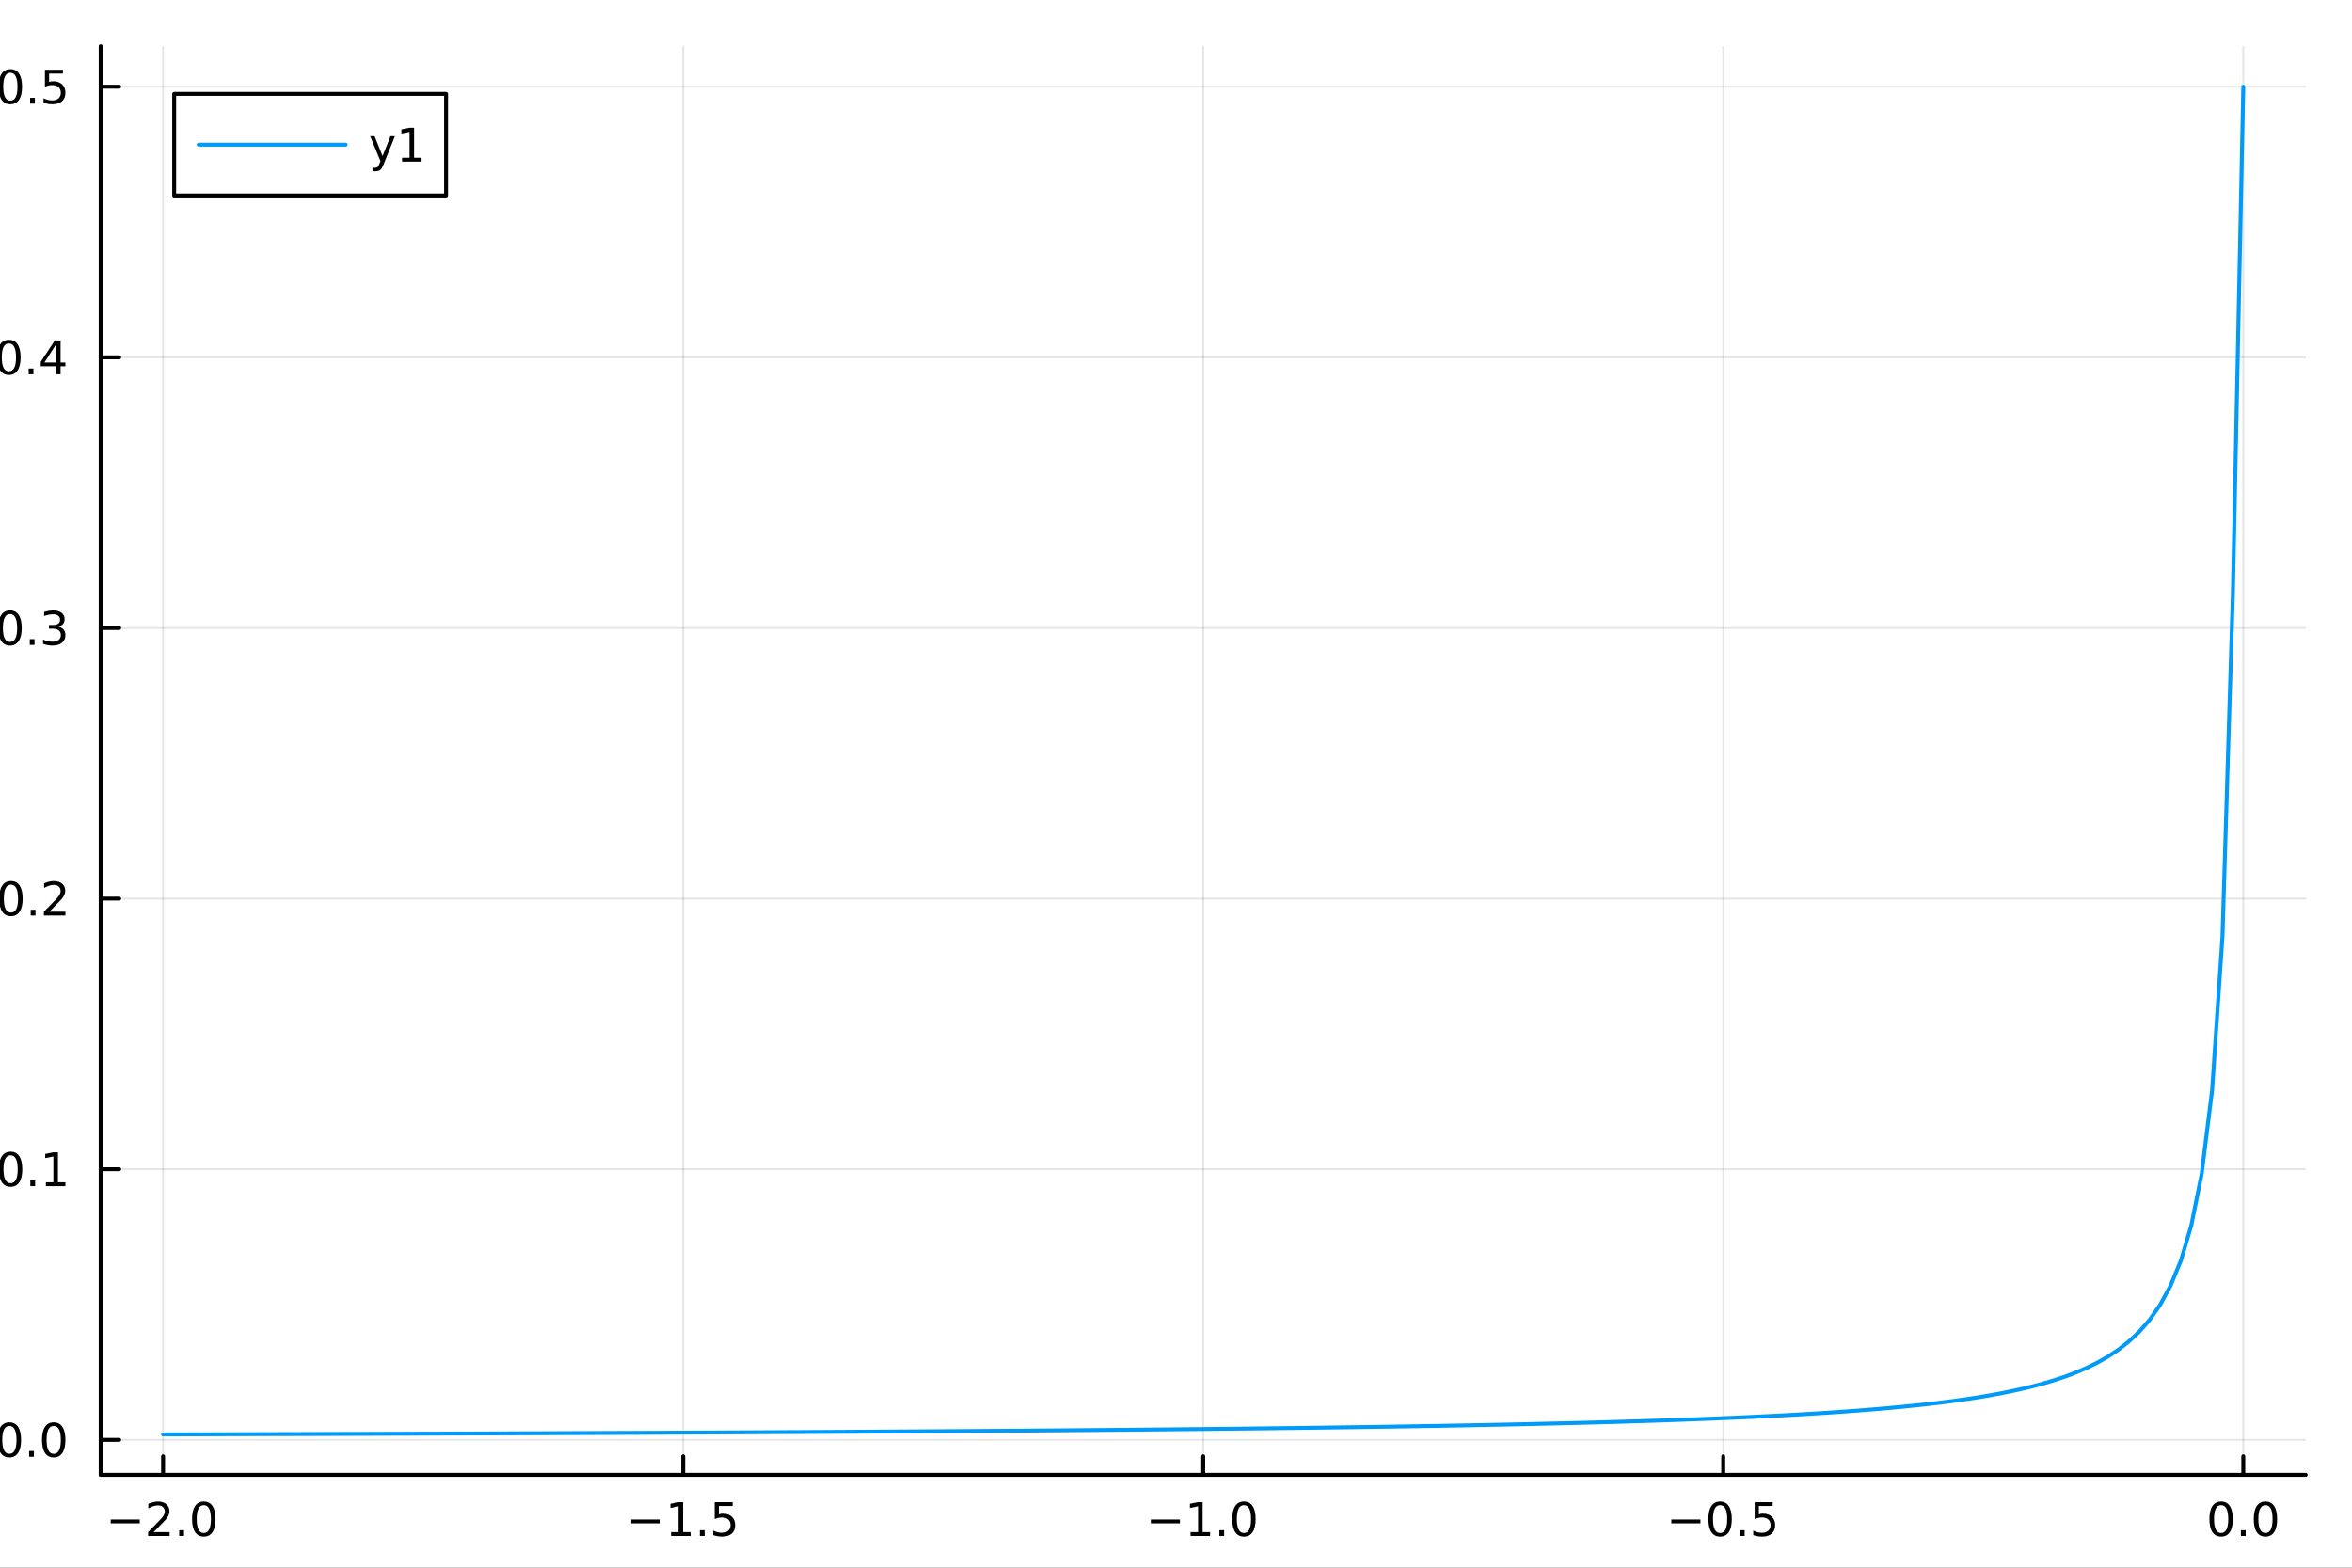 <?xml version="1.0" encoding="utf-8"?>
<svg xmlns="http://www.w3.org/2000/svg" xmlns:xlink="http://www.w3.org/1999/xlink" width="600" height="400" viewBox="0 0 2400 1600">
<rect x="0" y="0" width="2400" height="1600" fill="#333333" stroke="none"/>
<defs>
  <clipPath id="clip360">
    <rect x="0" y="0" width="2400" height="1600"/>
  </clipPath>
</defs>
<path clip-path="url(#clip360)" d="M0 1600 L2400 1600 L2400 0 L0 0  Z" fill="#ffffff" fill-rule="evenodd" fill-opacity="1"/>
<defs>
  <clipPath id="clip361">
    <rect x="480" y="0" width="1681" height="1600"/>
  </clipPath>
</defs>
<path clip-path="url(#clip360)" d="M102.74 1505.26 L2352.76 1505.26 L2352.76 47.244 L102.74 47.244  Z" fill="#ffffff" fill-rule="evenodd" fill-opacity="1"/>
<defs>
  <clipPath id="clip362">
    <rect x="102" y="47" width="2251" height="1459"/>
  </clipPath>
</defs>
<polyline clip-path="url(#clip362)" style="stroke:#000000; stroke-linecap:round; stroke-linejoin:round; stroke-width:2; stroke-opacity:0.1; fill:none" points="166.42,1505.26 166.42,47.244 "/>
<polyline clip-path="url(#clip362)" style="stroke:#000000; stroke-linecap:round; stroke-linejoin:round; stroke-width:2; stroke-opacity:0.1; fill:none" points="697.084,1505.26 697.084,47.244 "/>
<polyline clip-path="url(#clip362)" style="stroke:#000000; stroke-linecap:round; stroke-linejoin:round; stroke-width:2; stroke-opacity:0.1; fill:none" points="1227.75,1505.26 1227.75,47.244 "/>
<polyline clip-path="url(#clip362)" style="stroke:#000000; stroke-linecap:round; stroke-linejoin:round; stroke-width:2; stroke-opacity:0.1; fill:none" points="1758.41,1505.26 1758.41,47.244 "/>
<polyline clip-path="url(#clip362)" style="stroke:#000000; stroke-linecap:round; stroke-linejoin:round; stroke-width:2; stroke-opacity:0.1; fill:none" points="2289.08,1505.26 2289.08,47.244 "/>
<polyline clip-path="url(#clip360)" style="stroke:#000000; stroke-linecap:round; stroke-linejoin:round; stroke-width:4; stroke-opacity:1; fill:none" points="102.74,1505.26 2352.76,1505.26 "/>
<polyline clip-path="url(#clip360)" style="stroke:#000000; stroke-linecap:round; stroke-linejoin:round; stroke-width:4; stroke-opacity:1; fill:none" points="166.42,1505.26 166.42,1486.36 "/>
<polyline clip-path="url(#clip360)" style="stroke:#000000; stroke-linecap:round; stroke-linejoin:round; stroke-width:4; stroke-opacity:1; fill:none" points="697.084,1505.26 697.084,1486.36 "/>
<polyline clip-path="url(#clip360)" style="stroke:#000000; stroke-linecap:round; stroke-linejoin:round; stroke-width:4; stroke-opacity:1; fill:none" points="1227.75,1505.26 1227.75,1486.36 "/>
<polyline clip-path="url(#clip360)" style="stroke:#000000; stroke-linecap:round; stroke-linejoin:round; stroke-width:4; stroke-opacity:1; fill:none" points="1758.41,1505.26 1758.41,1486.36 "/>
<polyline clip-path="url(#clip360)" style="stroke:#000000; stroke-linecap:round; stroke-linejoin:round; stroke-width:4; stroke-opacity:1; fill:none" points="2289.08,1505.26 2289.08,1486.36 "/>
<path clip-path="url(#clip360)" d="M112.948 1550.83 L142.624 1550.83 L142.624 1554.77 L112.948 1554.77 L112.948 1550.83 Z" fill="#000000" fill-rule="nonzero" fill-opacity="1" /><path clip-path="url(#clip360)" d="M156.744 1563.72 L173.063 1563.72 L173.063 1567.66 L151.119 1567.66 L151.119 1563.72 Q153.781 1560.97 158.364 1556.34 Q162.971 1551.69 164.151 1550.35 Q166.397 1547.82 167.276 1546.09 Q168.179 1544.33 168.179 1542.64 Q168.179 1539.88 166.235 1538.15 Q164.313 1536.41 161.212 1536.41 Q159.012 1536.41 156.559 1537.17 Q154.128 1537.94 151.35 1539.49 L151.35 1534.77 Q154.175 1533.63 156.628 1533.05 Q159.082 1532.47 161.119 1532.47 Q166.489 1532.47 169.684 1535.16 Q172.878 1537.85 172.878 1542.34 Q172.878 1544.47 172.068 1546.39 Q171.281 1548.28 169.174 1550.88 Q168.596 1551.55 165.494 1554.77 Q162.392 1557.96 156.744 1563.72 Z" fill="#000000" fill-rule="nonzero" fill-opacity="1" /><path clip-path="url(#clip360)" d="M182.878 1561.78 L187.762 1561.78 L187.762 1567.66 L182.878 1567.66 L182.878 1561.78 Z" fill="#000000" fill-rule="nonzero" fill-opacity="1" /><path clip-path="url(#clip360)" d="M207.947 1536.18 Q204.336 1536.18 202.508 1539.74 Q200.702 1543.28 200.702 1550.41 Q200.702 1557.52 202.508 1561.09 Q204.336 1564.63 207.947 1564.63 Q211.582 1564.63 213.387 1561.09 Q215.216 1557.52 215.216 1550.41 Q215.216 1543.28 213.387 1539.74 Q211.582 1536.18 207.947 1536.18 M207.947 1532.47 Q213.758 1532.47 216.813 1537.08 Q219.892 1541.66 219.892 1550.41 Q219.892 1559.14 216.813 1563.75 Q213.758 1568.33 207.947 1568.33 Q202.137 1568.33 199.059 1563.75 Q196.003 1559.14 196.003 1550.41 Q196.003 1541.66 199.059 1537.08 Q202.137 1532.47 207.947 1532.47 Z" fill="#000000" fill-rule="nonzero" fill-opacity="1" /><path clip-path="url(#clip360)" d="M644.11 1550.83 L673.785 1550.83 L673.785 1554.77 L644.11 1554.77 L644.11 1550.83 Z" fill="#000000" fill-rule="nonzero" fill-opacity="1" /><path clip-path="url(#clip360)" d="M684.688 1563.72 L692.327 1563.72 L692.327 1537.36 L684.017 1539.03 L684.017 1534.77 L692.281 1533.1 L696.957 1533.1 L696.957 1563.72 L704.595 1563.72 L704.595 1567.66 L684.688 1567.66 L684.688 1563.72 Z" fill="#000000" fill-rule="nonzero" fill-opacity="1" /><path clip-path="url(#clip360)" d="M714.04 1561.78 L718.924 1561.78 L718.924 1567.66 L714.04 1567.66 L714.04 1561.78 Z" fill="#000000" fill-rule="nonzero" fill-opacity="1" /><path clip-path="url(#clip360)" d="M729.156 1533.1 L747.512 1533.1 L747.512 1537.04 L733.438 1537.04 L733.438 1545.51 Q734.456 1545.16 735.475 1545 Q736.493 1544.81 737.512 1544.81 Q743.299 1544.81 746.679 1547.98 Q750.058 1551.16 750.058 1556.57 Q750.058 1562.15 746.586 1565.25 Q743.114 1568.33 736.794 1568.33 Q734.618 1568.33 732.35 1567.96 Q730.105 1567.59 727.697 1566.85 L727.697 1562.15 Q729.781 1563.28 732.003 1563.84 Q734.225 1564.4 736.702 1564.4 Q740.706 1564.4 743.044 1562.29 Q745.382 1560.18 745.382 1556.57 Q745.382 1552.96 743.044 1550.85 Q740.706 1548.75 736.702 1548.75 Q734.827 1548.75 732.952 1549.16 Q731.1 1549.58 729.156 1550.46 L729.156 1533.1 Z" fill="#000000" fill-rule="nonzero" fill-opacity="1" /><path clip-path="url(#clip360)" d="M1174.28 1550.83 L1203.95 1550.83 L1203.95 1554.77 L1174.28 1554.77 L1174.28 1550.83 Z" fill="#000000" fill-rule="nonzero" fill-opacity="1" /><path clip-path="url(#clip360)" d="M1214.85 1563.72 L1222.49 1563.72 L1222.49 1537.36 L1214.18 1539.03 L1214.18 1534.77 L1222.45 1533.1 L1227.12 1533.1 L1227.12 1563.72 L1234.76 1563.72 L1234.76 1567.66 L1214.85 1567.66 L1214.85 1563.72 Z" fill="#000000" fill-rule="nonzero" fill-opacity="1" /><path clip-path="url(#clip360)" d="M1244.21 1561.78 L1249.09 1561.78 L1249.09 1567.66 L1244.21 1567.66 L1244.21 1561.78 Z" fill="#000000" fill-rule="nonzero" fill-opacity="1" /><path clip-path="url(#clip360)" d="M1269.28 1536.18 Q1265.66 1536.18 1263.84 1539.74 Q1262.03 1543.28 1262.03 1550.41 Q1262.03 1557.52 1263.84 1561.09 Q1265.66 1564.63 1269.28 1564.63 Q1272.91 1564.63 1274.72 1561.09 Q1276.54 1557.52 1276.54 1550.41 Q1276.54 1543.28 1274.72 1539.74 Q1272.91 1536.18 1269.28 1536.18 M1269.28 1532.47 Q1275.09 1532.47 1278.14 1537.08 Q1281.22 1541.66 1281.22 1550.41 Q1281.22 1559.14 1278.14 1563.75 Q1275.09 1568.33 1269.28 1568.33 Q1263.47 1568.33 1260.39 1563.75 Q1257.33 1559.14 1257.33 1550.41 Q1257.33 1541.66 1260.39 1537.08 Q1263.47 1532.47 1269.28 1532.47 Z" fill="#000000" fill-rule="nonzero" fill-opacity="1" /><path clip-path="url(#clip360)" d="M1705.44 1550.83 L1735.11 1550.83 L1735.11 1554.77 L1705.44 1554.77 L1705.44 1550.83 Z" fill="#000000" fill-rule="nonzero" fill-opacity="1" /><path clip-path="url(#clip360)" d="M1755.21 1536.18 Q1751.6 1536.18 1749.77 1539.74 Q1747.96 1543.28 1747.96 1550.41 Q1747.96 1557.52 1749.77 1561.09 Q1751.6 1564.63 1755.21 1564.63 Q1758.84 1564.63 1760.65 1561.09 Q1762.47 1557.52 1762.47 1550.41 Q1762.47 1543.28 1760.65 1539.74 Q1758.84 1536.18 1755.21 1536.18 M1755.21 1532.47 Q1761.02 1532.47 1764.07 1537.08 Q1767.15 1541.66 1767.15 1550.41 Q1767.15 1559.14 1764.07 1563.75 Q1761.02 1568.33 1755.21 1568.33 Q1749.4 1568.33 1746.32 1563.75 Q1743.26 1559.14 1743.26 1550.41 Q1743.26 1541.66 1746.32 1537.08 Q1749.4 1532.47 1755.21 1532.47 Z" fill="#000000" fill-rule="nonzero" fill-opacity="1" /><path clip-path="url(#clip360)" d="M1775.37 1561.78 L1780.25 1561.78 L1780.25 1567.66 L1775.37 1567.66 L1775.37 1561.78 Z" fill="#000000" fill-rule="nonzero" fill-opacity="1" /><path clip-path="url(#clip360)" d="M1790.48 1533.1 L1808.84 1533.1 L1808.84 1537.04 L1794.77 1537.04 L1794.77 1545.51 Q1795.78 1545.16 1796.8 1545 Q1797.82 1544.81 1798.84 1544.81 Q1804.63 1544.81 1808.01 1547.98 Q1811.39 1551.16 1811.39 1556.57 Q1811.39 1562.15 1807.91 1565.25 Q1804.44 1568.33 1798.12 1568.33 Q1795.95 1568.33 1793.68 1567.96 Q1791.43 1567.59 1789.03 1566.85 L1789.03 1562.15 Q1791.11 1563.28 1793.33 1563.84 Q1795.55 1564.4 1798.03 1564.4 Q1802.03 1564.4 1804.37 1562.29 Q1806.71 1560.18 1806.71 1556.57 Q1806.71 1552.96 1804.37 1550.85 Q1802.03 1548.75 1798.03 1548.75 Q1796.15 1548.75 1794.28 1549.16 Q1792.43 1549.58 1790.48 1550.46 L1790.48 1533.1 Z" fill="#000000" fill-rule="nonzero" fill-opacity="1" /><path clip-path="url(#clip360)" d="M2266.46 1536.18 Q2262.85 1536.18 2261.02 1539.74 Q2259.22 1543.28 2259.22 1550.41 Q2259.22 1557.52 2261.02 1561.09 Q2262.85 1564.63 2266.46 1564.63 Q2270.09 1564.63 2271.9 1561.09 Q2273.73 1557.52 2273.73 1550.41 Q2273.73 1543.28 2271.9 1539.74 Q2270.09 1536.18 2266.46 1536.18 M2266.46 1532.47 Q2272.27 1532.47 2275.33 1537.08 Q2278.4 1541.66 2278.4 1550.41 Q2278.4 1559.14 2275.33 1563.75 Q2272.27 1568.33 2266.46 1568.33 Q2260.65 1568.33 2257.57 1563.75 Q2254.52 1559.14 2254.52 1550.41 Q2254.52 1541.66 2257.57 1537.08 Q2260.65 1532.47 2266.46 1532.47 Z" fill="#000000" fill-rule="nonzero" fill-opacity="1" /><path clip-path="url(#clip360)" d="M2286.62 1561.78 L2291.51 1561.78 L2291.51 1567.66 L2286.62 1567.66 L2286.62 1561.78 Z" fill="#000000" fill-rule="nonzero" fill-opacity="1" /><path clip-path="url(#clip360)" d="M2311.69 1536.18 Q2308.08 1536.18 2306.25 1539.74 Q2304.45 1543.28 2304.45 1550.41 Q2304.45 1557.52 2306.25 1561.09 Q2308.08 1564.63 2311.69 1564.63 Q2315.33 1564.63 2317.13 1561.09 Q2318.96 1557.52 2318.96 1550.41 Q2318.96 1543.28 2317.13 1539.74 Q2315.33 1536.18 2311.69 1536.18 M2311.69 1532.47 Q2317.5 1532.47 2320.56 1537.08 Q2323.64 1541.66 2323.64 1550.41 Q2323.64 1559.14 2320.56 1563.75 Q2317.5 1568.33 2311.69 1568.33 Q2305.88 1568.33 2302.8 1563.75 Q2299.75 1559.14 2299.75 1550.41 Q2299.75 1541.66 2302.8 1537.08 Q2305.88 1532.47 2311.69 1532.47 Z" fill="#000000" fill-rule="nonzero" fill-opacity="1" /><path clip-path="url(#clip360)" d="M949.153 1602.6 L989.352 1602.6 L989.352 1608.01 L972.483 1608.01 L972.483 1650.12 L966.022 1650.12 L966.022 1608.01 L949.153 1608.01 L949.153 1602.6 Z" fill="#000000" fill-rule="nonzero" fill-opacity="1" /><path clip-path="url(#clip360)" d="M1014.72 1630.84 L1014.72 1633.7 L987.793 1633.7 Q988.175 1639.75 991.421 1642.93 Q994.7 1646.08 1000.52 1646.08 Q1003.9 1646.08 1007.05 1645.25 Q1010.23 1644.43 1013.35 1642.77 L1013.35 1648.31 Q1010.2 1649.65 1006.89 1650.35 Q1003.58 1651.05 1000.17 1651.05 Q991.644 1651.05 986.647 1646.08 Q981.682 1641.12 981.682 1632.65 Q981.682 1623.9 986.392 1618.77 Q991.135 1613.62 999.156 1613.62 Q1006.35 1613.62 1010.52 1618.26 Q1014.72 1622.88 1014.72 1630.84 M1008.86 1629.12 Q1008.8 1624.31 1006.16 1621.45 Q1003.55 1618.58 999.219 1618.58 Q994.318 1618.58 991.358 1621.35 Q988.429 1624.12 987.984 1629.15 L1008.86 1629.12 Z" fill="#000000" fill-rule="nonzero" fill-opacity="1" /><path clip-path="url(#clip360)" d="M1052.09 1621.32 Q1054.28 1617.37 1057.34 1615.49 Q1060.39 1613.62 1064.53 1613.62 Q1070.1 1613.62 1073.13 1617.53 Q1076.15 1621.41 1076.15 1628.61 L1076.15 1650.12 L1070.26 1650.12 L1070.26 1628.8 Q1070.26 1623.67 1068.45 1621.19 Q1066.63 1618.71 1062.91 1618.71 Q1058.36 1618.71 1055.71 1621.73 Q1053.07 1624.76 1053.07 1629.98 L1053.07 1650.12 L1047.18 1650.12 L1047.18 1628.8 Q1047.18 1623.64 1045.37 1621.19 Q1043.56 1618.71 1039.77 1618.71 Q1035.28 1618.71 1032.64 1621.76 Q1030 1624.79 1030 1629.98 L1030 1650.12 L1024.11 1650.12 L1024.11 1614.48 L1030 1614.48 L1030 1620.01 Q1032 1616.74 1034.8 1615.18 Q1037.6 1613.62 1041.46 1613.62 Q1045.34 1613.62 1048.04 1615.59 Q1050.78 1617.56 1052.09 1621.32 Z" fill="#000000" fill-rule="nonzero" fill-opacity="1" /><path clip-path="url(#clip360)" d="M1093.5 1644.78 L1093.5 1663.68 L1087.61 1663.68 L1087.61 1614.48 L1093.5 1614.48 L1093.5 1619.89 Q1095.34 1616.7 1098.14 1615.18 Q1100.97 1613.62 1104.89 1613.62 Q1111.38 1613.62 1115.43 1618.77 Q1119.5 1623.93 1119.5 1632.33 Q1119.5 1640.73 1115.43 1645.89 Q1111.38 1651.05 1104.89 1651.05 Q1100.97 1651.05 1098.14 1649.52 Q1095.34 1647.96 1093.5 1644.78 M1113.42 1632.33 Q1113.42 1625.87 1110.75 1622.21 Q1108.1 1618.52 1103.46 1618.52 Q1098.81 1618.52 1096.14 1622.21 Q1093.5 1625.87 1093.5 1632.33 Q1093.5 1638.79 1096.14 1642.48 Q1098.81 1646.15 1103.46 1646.15 Q1108.1 1646.15 1110.75 1642.48 Q1113.42 1638.79 1113.42 1632.33 Z" fill="#000000" fill-rule="nonzero" fill-opacity="1" /><path clip-path="url(#clip360)" d="M1159.7 1630.84 L1159.7 1633.7 L1132.77 1633.7 Q1133.15 1639.75 1136.4 1642.93 Q1139.68 1646.08 1145.5 1646.08 Q1148.88 1646.08 1152.03 1645.25 Q1155.21 1644.43 1158.33 1642.77 L1158.33 1648.31 Q1155.18 1649.65 1151.87 1650.35 Q1148.56 1651.05 1145.15 1651.05 Q1136.62 1651.05 1131.63 1646.08 Q1126.66 1641.12 1126.66 1632.65 Q1126.66 1623.9 1131.37 1618.77 Q1136.11 1613.62 1144.13 1613.62 Q1151.33 1613.62 1155.5 1618.26 Q1159.7 1622.88 1159.7 1630.84 M1153.84 1629.12 Q1153.78 1624.31 1151.14 1621.45 Q1148.53 1618.58 1144.2 1618.58 Q1139.3 1618.58 1136.34 1621.35 Q1133.41 1624.12 1132.96 1629.15 L1153.84 1629.12 Z" fill="#000000" fill-rule="nonzero" fill-opacity="1" /><path clip-path="url(#clip360)" d="M1189.97 1619.95 Q1188.98 1619.38 1187.8 1619.12 Q1186.66 1618.84 1185.26 1618.84 Q1180.29 1618.84 1177.62 1622.08 Q1174.98 1625.3 1174.98 1631.35 L1174.98 1650.12 L1169.09 1650.12 L1169.09 1614.48 L1174.98 1614.48 L1174.98 1620.01 Q1176.82 1616.77 1179.78 1615.21 Q1182.74 1613.62 1186.98 1613.62 Q1187.58 1613.62 1188.31 1613.71 Q1189.04 1613.78 1189.94 1613.93 L1189.97 1619.95 Z" fill="#000000" fill-rule="nonzero" fill-opacity="1" /><path clip-path="url(#clip360)" d="M1212.31 1632.2 Q1205.21 1632.2 1202.48 1633.83 Q1199.74 1635.45 1199.74 1639.37 Q1199.74 1642.48 1201.78 1644.33 Q1203.84 1646.15 1207.38 1646.15 Q1212.25 1646.15 1215.18 1642.71 Q1218.14 1639.24 1218.14 1633.51 L1218.14 1632.2 L1212.31 1632.2 M1223.99 1629.79 L1223.99 1650.12 L1218.14 1650.12 L1218.14 1644.71 Q1216.13 1647.96 1213.14 1649.52 Q1210.15 1651.05 1205.82 1651.05 Q1200.34 1651.05 1197.1 1647.99 Q1193.88 1644.9 1193.88 1639.75 Q1193.88 1633.73 1197.89 1630.68 Q1201.94 1627.62 1209.92 1627.62 L1218.14 1627.62 L1218.14 1627.05 Q1218.14 1623.01 1215.46 1620.81 Q1212.82 1618.58 1208.01 1618.58 Q1204.96 1618.58 1202.06 1619.31 Q1199.17 1620.05 1196.49 1621.51 L1196.49 1616.1 Q1199.71 1614.86 1202.73 1614.25 Q1205.75 1613.62 1208.62 1613.62 Q1216.35 1613.62 1220.17 1617.63 Q1223.99 1621.64 1223.99 1629.79 Z" fill="#000000" fill-rule="nonzero" fill-opacity="1" /><path clip-path="url(#clip360)" d="M1241.85 1604.35 L1241.85 1614.48 L1253.91 1614.48 L1253.91 1619.03 L1241.85 1619.03 L1241.85 1638.38 Q1241.85 1642.74 1243.03 1643.98 Q1244.24 1645.22 1247.9 1645.22 L1253.91 1645.22 L1253.91 1650.12 L1247.9 1650.12 Q1241.12 1650.12 1238.54 1647.61 Q1235.96 1645.06 1235.96 1638.38 L1235.96 1619.03 L1231.66 1619.03 L1231.66 1614.48 L1235.96 1614.48 L1235.96 1604.35 L1241.85 1604.35 Z" fill="#000000" fill-rule="nonzero" fill-opacity="1" /><path clip-path="url(#clip360)" d="M1261.01 1636.06 L1261.01 1614.48 L1266.87 1614.48 L1266.87 1635.83 Q1266.87 1640.89 1268.84 1643.44 Q1270.81 1645.95 1274.76 1645.95 Q1279.5 1645.95 1282.24 1642.93 Q1285.01 1639.91 1285.01 1634.69 L1285.01 1614.48 L1290.86 1614.48 L1290.86 1650.12 L1285.01 1650.12 L1285.01 1644.65 Q1282.88 1647.9 1280.04 1649.49 Q1277.24 1651.05 1273.52 1651.05 Q1267.37 1651.05 1264.19 1647.23 Q1261.01 1643.41 1261.01 1636.06 M1275.75 1613.62 L1275.75 1613.62 Z" fill="#000000" fill-rule="nonzero" fill-opacity="1" /><path clip-path="url(#clip360)" d="M1323.58 1619.95 Q1322.6 1619.38 1321.42 1619.12 Q1320.27 1618.84 1318.87 1618.84 Q1313.91 1618.84 1311.23 1622.08 Q1308.59 1625.3 1308.59 1631.35 L1308.59 1650.12 L1302.7 1650.12 L1302.7 1614.48 L1308.59 1614.48 L1308.59 1620.01 Q1310.44 1616.77 1313.4 1615.21 Q1316.36 1613.62 1320.59 1613.62 Q1321.2 1613.62 1321.93 1613.71 Q1322.66 1613.78 1323.55 1613.93 L1323.58 1619.95 Z" fill="#000000" fill-rule="nonzero" fill-opacity="1" /><path clip-path="url(#clip360)" d="M1358.79 1630.84 L1358.79 1633.7 L1331.86 1633.7 Q1332.24 1639.75 1335.49 1642.93 Q1338.77 1646.08 1344.59 1646.08 Q1347.96 1646.08 1351.12 1645.25 Q1354.3 1644.43 1357.42 1642.77 L1357.42 1648.31 Q1354.27 1649.65 1350.96 1650.35 Q1347.65 1651.05 1344.24 1651.05 Q1335.71 1651.05 1330.71 1646.08 Q1325.75 1641.12 1325.75 1632.65 Q1325.75 1623.9 1330.46 1618.77 Q1335.2 1613.62 1343.22 1613.62 Q1350.42 1613.62 1354.58 1618.26 Q1358.79 1622.88 1358.79 1630.84 M1352.93 1629.12 Q1352.87 1624.31 1350.22 1621.45 Q1347.61 1618.58 1343.29 1618.58 Q1338.38 1618.58 1335.42 1621.35 Q1332.5 1624.12 1332.05 1629.15 L1352.93 1629.12 Z" fill="#000000" fill-rule="nonzero" fill-opacity="1" /><path clip-path="url(#clip360)" d="M1403.19 1600.66 Q1398.92 1607.98 1396.85 1615.14 Q1394.78 1622.31 1394.78 1629.66 Q1394.78 1637.01 1396.85 1644.24 Q1398.95 1651.43 1403.19 1658.72 L1398.09 1658.72 Q1393.32 1651.24 1390.93 1644.01 Q1388.58 1636.79 1388.58 1629.66 Q1388.58 1622.56 1390.93 1615.37 Q1393.29 1608.17 1398.09 1600.66 L1403.19 1600.66 Z" fill="#000000" fill-rule="nonzero" fill-opacity="1" /><path clip-path="url(#clip360)" d="M1424.7 1605.85 Q1422.16 1605.85 1420.41 1607.63 Q1418.66 1609.38 1418.66 1611.93 Q1418.66 1614.44 1420.41 1616.19 Q1422.16 1617.91 1424.7 1617.91 Q1427.25 1617.91 1429 1616.19 Q1430.75 1614.44 1430.75 1611.93 Q1430.75 1609.42 1428.97 1607.63 Q1427.22 1605.85 1424.7 1605.85 M1424.7 1601.74 Q1426.74 1601.74 1428.62 1602.54 Q1430.5 1603.3 1431.86 1604.77 Q1433.33 1606.2 1434.06 1608.01 Q1434.79 1609.83 1434.79 1611.93 Q1434.79 1616.13 1431.83 1619.06 Q1428.9 1621.96 1424.64 1621.96 Q1420.34 1621.96 1417.48 1619.09 Q1414.61 1616.23 1414.61 1611.93 Q1414.61 1607.66 1417.54 1604.7 Q1420.47 1601.74 1424.7 1601.74 Z" fill="#000000" fill-rule="nonzero" fill-opacity="1" /><path clip-path="url(#clip360)" d="M1482.98 1606.26 L1482.98 1613.04 Q1479.73 1610.02 1476.04 1608.52 Q1472.38 1607.03 1468.24 1607.03 Q1460.1 1607.03 1455.77 1612.03 Q1451.44 1616.99 1451.44 1626.41 Q1451.44 1635.8 1455.77 1640.8 Q1460.1 1645.76 1468.24 1645.76 Q1472.38 1645.76 1476.04 1644.27 Q1479.73 1642.77 1482.98 1639.75 L1482.98 1646.46 Q1479.61 1648.76 1475.82 1649.9 Q1472.06 1651.05 1467.86 1651.05 Q1457.07 1651.05 1450.87 1644.46 Q1444.66 1637.84 1444.66 1626.41 Q1444.66 1614.95 1450.87 1608.36 Q1457.07 1601.74 1467.86 1601.74 Q1472.13 1601.74 1475.88 1602.89 Q1479.67 1604 1482.98 1606.26 Z" fill="#000000" fill-rule="nonzero" fill-opacity="1" /><path clip-path="url(#clip360)" d="M1491.73 1600.66 L1496.83 1600.66 Q1501.6 1608.17 1503.96 1615.37 Q1506.34 1622.56 1506.34 1629.66 Q1506.34 1636.79 1503.96 1644.01 Q1501.6 1651.24 1496.83 1658.72 L1491.73 1658.72 Q1495.97 1651.43 1498.04 1644.24 Q1500.14 1637.01 1500.14 1629.66 Q1500.14 1622.31 1498.04 1615.14 Q1495.97 1607.98 1491.73 1600.66 Z" fill="#000000" fill-rule="nonzero" fill-opacity="1" /><polyline clip-path="url(#clip362)" style="stroke:#000000; stroke-linecap:round; stroke-linejoin:round; stroke-width:2; stroke-opacity:0.1; fill:none" points="102.74,1469.53 2352.76,1469.53 "/>
<polyline clip-path="url(#clip362)" style="stroke:#000000; stroke-linecap:round; stroke-linejoin:round; stroke-width:2; stroke-opacity:0.1; fill:none" points="102.74,1193.33 2352.76,1193.33 "/>
<polyline clip-path="url(#clip362)" style="stroke:#000000; stroke-linecap:round; stroke-linejoin:round; stroke-width:2; stroke-opacity:0.1; fill:none" points="102.74,917.123 2352.76,917.123 "/>
<polyline clip-path="url(#clip362)" style="stroke:#000000; stroke-linecap:round; stroke-linejoin:round; stroke-width:2; stroke-opacity:0.1; fill:none" points="102.74,640.918 2352.76,640.918 "/>
<polyline clip-path="url(#clip362)" style="stroke:#000000; stroke-linecap:round; stroke-linejoin:round; stroke-width:2; stroke-opacity:0.1; fill:none" points="102.74,364.714 2352.76,364.714 "/>
<polyline clip-path="url(#clip362)" style="stroke:#000000; stroke-linecap:round; stroke-linejoin:round; stroke-width:2; stroke-opacity:0.1; fill:none" points="102.74,88.509 2352.76,88.509 "/>
<polyline clip-path="url(#clip360)" style="stroke:#000000; stroke-linecap:round; stroke-linejoin:round; stroke-width:4; stroke-opacity:1; fill:none" points="102.74,1505.26 102.74,47.244 "/>
<polyline clip-path="url(#clip360)" style="stroke:#000000; stroke-linecap:round; stroke-linejoin:round; stroke-width:4; stroke-opacity:1; fill:none" points="102.74,1469.53 121.638,1469.53 "/>
<polyline clip-path="url(#clip360)" style="stroke:#000000; stroke-linecap:round; stroke-linejoin:round; stroke-width:4; stroke-opacity:1; fill:none" points="102.74,1193.33 121.638,1193.33 "/>
<polyline clip-path="url(#clip360)" style="stroke:#000000; stroke-linecap:round; stroke-linejoin:round; stroke-width:4; stroke-opacity:1; fill:none" points="102.74,917.123 121.638,917.123 "/>
<polyline clip-path="url(#clip360)" style="stroke:#000000; stroke-linecap:round; stroke-linejoin:round; stroke-width:4; stroke-opacity:1; fill:none" points="102.74,640.918 121.638,640.918 "/>
<polyline clip-path="url(#clip360)" style="stroke:#000000; stroke-linecap:round; stroke-linejoin:round; stroke-width:4; stroke-opacity:1; fill:none" points="102.74,364.714 121.638,364.714 "/>
<polyline clip-path="url(#clip360)" style="stroke:#000000; stroke-linecap:round; stroke-linejoin:round; stroke-width:4; stroke-opacity:1; fill:none" points="102.74,88.509 121.638,88.509 "/>
<path clip-path="url(#clip360)" d="M9.565 1455.33 Q5.953 1455.33 4.125 1458.9 Q2.319 1462.44 2.319 1469.57 Q2.319 1476.67 4.125 1480.24 Q5.953 1483.78 9.565 1483.78 Q13.199 1483.78 15.004 1480.24 Q16.833 1476.67 16.833 1469.57 Q16.833 1462.44 15.004 1458.9 Q13.199 1455.33 9.565 1455.33 M9.565 1451.63 Q15.375 1451.63 18.43 1456.23 Q21.509 1460.82 21.509 1469.57 Q21.509 1478.29 18.43 1482.9 Q15.375 1487.48 9.565 1487.48 Q3.754 1487.48 0.676 1482.9 Q-2.38 1478.29 -2.38 1469.57 Q-2.38 1460.82 0.676 1456.23 Q3.754 1451.63 9.565 1451.63 Z" fill="#000000" fill-rule="nonzero" fill-opacity="1" /><path clip-path="url(#clip360)" d="M29.727 1480.93 L34.611 1480.93 L34.611 1486.81 L29.727 1486.81 L29.727 1480.93 Z" fill="#000000" fill-rule="nonzero" fill-opacity="1" /><path clip-path="url(#clip360)" d="M54.796 1455.33 Q51.185 1455.33 49.356 1458.9 Q47.55 1462.44 47.55 1469.57 Q47.55 1476.67 49.356 1480.24 Q51.185 1483.78 54.796 1483.78 Q58.43 1483.78 60.236 1480.24 Q62.064 1476.67 62.064 1469.57 Q62.064 1462.44 60.236 1458.9 Q58.43 1455.33 54.796 1455.33 M54.796 1451.63 Q60.606 1451.63 63.661 1456.23 Q66.74 1460.82 66.74 1469.57 Q66.74 1478.29 63.661 1482.9 Q60.606 1487.48 54.796 1487.48 Q48.986 1487.48 45.907 1482.9 Q42.851 1478.29 42.851 1469.57 Q42.851 1460.82 45.907 1456.23 Q48.986 1451.63 54.796 1451.63 Z" fill="#000000" fill-rule="nonzero" fill-opacity="1" /><path clip-path="url(#clip360)" d="M10.791 1179.13 Q7.18 1179.13 5.352 1182.69 Q3.546 1186.23 3.546 1193.36 Q3.546 1200.47 5.352 1204.03 Q7.18 1207.58 10.791 1207.58 Q14.426 1207.58 16.231 1204.03 Q18.06 1200.47 18.06 1193.36 Q18.06 1186.23 16.231 1182.69 Q14.426 1179.13 10.791 1179.13 M10.791 1175.42 Q16.602 1175.42 19.657 1180.03 Q22.736 1184.61 22.736 1193.36 Q22.736 1202.09 19.657 1206.7 Q16.602 1211.28 10.791 1211.28 Q4.981 1211.28 1.903 1206.7 Q-1.153 1202.09 -1.153 1193.36 Q-1.153 1184.61 1.903 1180.03 Q4.981 1175.42 10.791 1175.42 Z" fill="#000000" fill-rule="nonzero" fill-opacity="1" /><path clip-path="url(#clip360)" d="M30.953 1204.73 L35.837 1204.73 L35.837 1210.61 L30.953 1210.61 L30.953 1204.73 Z" fill="#000000" fill-rule="nonzero" fill-opacity="1" /><path clip-path="url(#clip360)" d="M46.833 1206.67 L54.472 1206.67 L54.472 1180.31 L46.162 1181.97 L46.162 1177.71 L54.425 1176.05 L59.101 1176.05 L59.101 1206.67 L66.74 1206.67 L66.74 1210.61 L46.833 1210.61 L46.833 1206.67 Z" fill="#000000" fill-rule="nonzero" fill-opacity="1" /><path clip-path="url(#clip360)" d="M11.162 902.922 Q7.551 902.922 5.722 906.487 Q3.916 910.028 3.916 917.158 Q3.916 924.265 5.722 927.829 Q7.551 931.371 11.162 931.371 Q14.796 931.371 16.602 927.829 Q18.43 924.265 18.43 917.158 Q18.43 910.028 16.602 906.487 Q14.796 902.922 11.162 902.922 M11.162 899.218 Q16.972 899.218 20.027 903.825 Q23.106 908.408 23.106 917.158 Q23.106 925.885 20.027 930.491 Q16.972 935.075 11.162 935.075 Q5.352 935.075 2.273 930.491 Q-0.783 925.885 -0.783 917.158 Q-0.783 908.408 2.273 903.825 Q5.352 899.218 11.162 899.218 Z" fill="#000000" fill-rule="nonzero" fill-opacity="1" /><path clip-path="url(#clip360)" d="M31.324 928.524 L36.208 928.524 L36.208 934.403 L31.324 934.403 L31.324 928.524 Z" fill="#000000" fill-rule="nonzero" fill-opacity="1" /><path clip-path="url(#clip360)" d="M50.421 930.468 L66.74 930.468 L66.74 934.403 L44.796 934.403 L44.796 930.468 Q47.458 927.714 52.041 923.084 Q56.648 918.431 57.828 917.089 Q60.074 914.565 60.953 912.829 Q61.856 911.07 61.856 909.38 Q61.856 906.626 59.911 904.89 Q57.99 903.154 54.888 903.154 Q52.689 903.154 50.236 903.917 Q47.805 904.681 45.027 906.232 L45.027 901.51 Q47.851 900.376 50.305 899.797 Q52.759 899.218 54.796 899.218 Q60.166 899.218 63.361 901.904 Q66.555 904.589 66.555 909.079 Q66.555 911.209 65.745 913.13 Q64.958 915.028 62.851 917.621 Q62.273 918.292 59.171 921.51 Q56.069 924.704 50.421 930.468 Z" fill="#000000" fill-rule="nonzero" fill-opacity="1" /><path clip-path="url(#clip360)" d="M10.213 626.717 Q6.602 626.717 4.773 630.282 Q2.967 633.824 2.967 640.953 Q2.967 648.06 4.773 651.624 Q6.602 655.166 10.213 655.166 Q13.847 655.166 15.652 651.624 Q17.481 648.06 17.481 640.953 Q17.481 633.824 15.652 630.282 Q13.847 626.717 10.213 626.717 M10.213 623.013 Q16.023 623.013 19.078 627.62 Q22.157 632.203 22.157 640.953 Q22.157 649.68 19.078 654.286 Q16.023 658.87 10.213 658.87 Q4.403 658.87 1.324 654.286 Q-1.732 649.68 -1.732 640.953 Q-1.732 632.203 1.324 627.62 Q4.403 623.013 10.213 623.013 Z" fill="#000000" fill-rule="nonzero" fill-opacity="1" /><path clip-path="url(#clip360)" d="M30.375 652.319 L35.259 652.319 L35.259 658.198 L30.375 658.198 L30.375 652.319 Z" fill="#000000" fill-rule="nonzero" fill-opacity="1" /><path clip-path="url(#clip360)" d="M59.611 639.564 Q62.967 640.282 64.842 642.55 Q66.74 644.819 66.74 648.152 Q66.74 653.268 63.222 656.069 Q59.703 658.87 53.222 658.87 Q51.046 658.87 48.731 658.43 Q46.439 658.013 43.986 657.157 L43.986 652.643 Q45.93 653.777 48.245 654.356 Q50.56 654.935 53.083 654.935 Q57.481 654.935 59.773 653.198 Q62.087 651.462 62.087 648.152 Q62.087 645.097 59.935 643.384 Q57.805 641.648 53.986 641.648 L49.958 641.648 L49.958 637.805 L54.171 637.805 Q57.62 637.805 59.449 636.439 Q61.277 635.05 61.277 632.458 Q61.277 629.796 59.379 628.384 Q57.504 626.949 53.986 626.949 Q52.064 626.949 49.865 627.365 Q47.666 627.782 45.027 628.662 L45.027 624.495 Q47.689 623.754 50.004 623.384 Q52.342 623.013 54.402 623.013 Q59.726 623.013 62.828 625.444 Q65.93 627.851 65.93 631.972 Q65.93 634.842 64.287 636.833 Q62.643 638.8 59.611 639.564 Z" fill="#000000" fill-rule="nonzero" fill-opacity="1" /><path clip-path="url(#clip360)" d="M9.078 350.512 Q5.467 350.512 3.639 354.077 Q1.833 357.619 1.833 364.748 Q1.833 371.855 3.639 375.42 Q5.467 378.961 9.078 378.961 Q12.713 378.961 14.518 375.42 Q16.347 371.855 16.347 364.748 Q16.347 357.619 14.518 354.077 Q12.713 350.512 9.078 350.512 M9.078 346.809 Q14.889 346.809 17.944 351.415 Q21.023 355.998 21.023 364.748 Q21.023 373.475 17.944 378.082 Q14.889 382.665 9.078 382.665 Q3.268 382.665 0.19 378.082 Q-2.866 373.475 -2.866 364.748 Q-2.866 355.998 0.19 351.415 Q3.268 346.809 9.078 346.809 Z" fill="#000000" fill-rule="nonzero" fill-opacity="1" /><path clip-path="url(#clip360)" d="M29.24 376.114 L34.125 376.114 L34.125 381.994 L29.24 381.994 L29.24 376.114 Z" fill="#000000" fill-rule="nonzero" fill-opacity="1" /><path clip-path="url(#clip360)" d="M57.157 351.508 L45.351 369.957 L57.157 369.957 L57.157 351.508 M55.93 347.434 L61.81 347.434 L61.81 369.957 L66.74 369.957 L66.74 373.845 L61.81 373.845 L61.81 381.994 L57.157 381.994 L57.157 373.845 L41.555 373.845 L41.555 369.332 L55.93 347.434 Z" fill="#000000" fill-rule="nonzero" fill-opacity="1" /><path clip-path="url(#clip360)" d="M10.56 74.307 Q6.949 74.307 5.12 77.872 Q3.315 81.414 3.315 88.543 Q3.315 95.65 5.12 99.215 Q6.949 102.756 10.56 102.756 Q14.194 102.756 16 99.215 Q17.828 95.65 17.828 88.543 Q17.828 81.414 16 77.872 Q14.194 74.307 10.56 74.307 M10.56 70.604 Q16.37 70.604 19.426 75.21 Q22.504 79.793 22.504 88.543 Q22.504 97.27 19.426 101.877 Q16.37 106.46 10.56 106.46 Q4.75 106.46 1.671 101.877 Q-1.384 97.27 -1.384 88.543 Q-1.384 79.793 1.671 75.21 Q4.75 70.604 10.56 70.604 Z" fill="#000000" fill-rule="nonzero" fill-opacity="1" /><path clip-path="url(#clip360)" d="M30.722 99.909 L35.606 99.909 L35.606 105.789 L30.722 105.789 L30.722 99.909 Z" fill="#000000" fill-rule="nonzero" fill-opacity="1" /><path clip-path="url(#clip360)" d="M45.837 71.229 L64.194 71.229 L64.194 75.164 L50.12 75.164 L50.12 83.636 Q51.138 83.289 52.157 83.127 Q53.175 82.942 54.194 82.942 Q59.981 82.942 63.361 86.113 Q66.74 89.284 66.74 94.701 Q66.74 100.279 63.268 103.381 Q59.796 106.46 53.476 106.46 Q51.3 106.46 49.032 106.09 Q46.787 105.719 44.379 104.979 L44.379 100.279 Q46.462 101.414 48.685 101.969 Q50.907 102.525 53.384 102.525 Q57.388 102.525 59.726 100.418 Q62.064 98.312 62.064 94.701 Q62.064 91.09 59.726 88.983 Q57.388 86.877 53.384 86.877 Q51.509 86.877 49.634 87.293 Q47.782 87.71 45.837 88.59 L45.837 71.229 Z" fill="#000000" fill-rule="nonzero" fill-opacity="1" /><path clip-path="url(#clip360)" d="M-53.122 1269.37 L-100.642 1287.51 L-100.642 1280.8 L-60.633 1265.74 L-100.642 1250.66 L-100.642 1243.97 L-53.122 1262.08 L-53.122 1269.37 Z" fill="#000000" fill-rule="nonzero" fill-opacity="1" /><path clip-path="url(#clip360)" d="M-84.664 1228.54 Q-84.664 1233.25 -80.972 1235.98 Q-77.312 1238.72 -70.914 1238.72 Q-64.517 1238.72 -60.825 1236.02 Q-57.164 1233.28 -57.164 1228.54 Q-57.164 1223.86 -60.856 1221.12 Q-64.548 1218.38 -70.914 1218.38 Q-77.248 1218.38 -80.94 1221.12 Q-84.664 1223.86 -84.664 1228.54 M-89.629 1228.54 Q-89.629 1220.9 -84.664 1216.54 Q-79.699 1212.18 -70.914 1212.18 Q-62.161 1212.18 -57.164 1216.54 Q-52.199 1220.9 -52.199 1228.54 Q-52.199 1236.21 -57.164 1240.57 Q-62.161 1244.9 -70.914 1244.9 Q-79.699 1244.9 -84.664 1240.57 Q-89.629 1236.21 -89.629 1228.54 Z" fill="#000000" fill-rule="nonzero" fill-opacity="1" /><path clip-path="url(#clip360)" d="M-102.647 1202.47 L-102.647 1196.61 L-53.122 1196.61 L-53.122 1202.47 L-102.647 1202.47 Z" fill="#000000" fill-rule="nonzero" fill-opacity="1" /><path clip-path="url(#clip360)" d="M-67.19 1184.96 L-88.77 1184.96 L-88.77 1179.11 L-67.413 1179.11 Q-62.352 1179.11 -59.806 1177.13 Q-57.291 1175.16 -57.291 1171.21 Q-57.291 1166.47 -60.315 1163.73 Q-63.339 1160.96 -68.559 1160.96 L-88.77 1160.96 L-88.77 1155.11 L-53.122 1155.11 L-53.122 1160.96 L-58.596 1160.96 Q-55.35 1163.1 -53.758 1165.93 Q-52.199 1168.73 -52.199 1172.45 Q-52.199 1178.6 -56.018 1181.78 Q-59.838 1184.96 -67.19 1184.96 M-89.629 1170.23 L-89.629 1170.23 Z" fill="#000000" fill-rule="nonzero" fill-opacity="1" /><path clip-path="url(#clip360)" d="M-81.927 1115.29 Q-85.874 1113.09 -87.751 1110.04 Q-89.629 1106.98 -89.629 1102.84 Q-89.629 1097.27 -85.714 1094.25 Q-81.831 1091.23 -74.638 1091.23 L-53.122 1091.23 L-53.122 1097.12 L-74.447 1097.12 Q-79.572 1097.12 -82.054 1098.93 Q-84.537 1100.74 -84.537 1104.47 Q-84.537 1109.02 -81.513 1111.66 Q-78.489 1114.3 -73.269 1114.3 L-53.122 1114.3 L-53.122 1120.19 L-74.447 1120.19 Q-79.603 1120.19 -82.054 1122.01 Q-84.537 1123.82 -84.537 1127.61 Q-84.537 1132.09 -81.481 1134.74 Q-78.457 1137.38 -73.269 1137.38 L-53.122 1137.38 L-53.122 1143.27 L-88.77 1143.27 L-88.77 1137.38 L-83.232 1137.38 Q-86.51 1135.37 -88.07 1132.57 Q-89.629 1129.77 -89.629 1125.92 Q-89.629 1122.04 -87.656 1119.33 Q-85.683 1116.59 -81.927 1115.29 Z" fill="#000000" fill-rule="nonzero" fill-opacity="1" /><path clip-path="url(#clip360)" d="M-72.41 1049.05 L-69.546 1049.05 L-69.546 1075.98 Q-63.498 1075.6 -60.315 1072.35 Q-57.164 1069.07 -57.164 1063.25 Q-57.164 1059.88 -57.992 1056.73 Q-58.819 1053.54 -60.474 1050.42 L-54.936 1050.42 Q-53.599 1053.57 -52.899 1056.88 Q-52.199 1060.19 -52.199 1063.6 Q-52.199 1072.13 -57.164 1077.13 Q-62.129 1082.09 -70.596 1082.09 Q-79.349 1082.09 -84.473 1077.38 Q-89.629 1072.64 -89.629 1064.62 Q-89.629 1057.43 -84.982 1053.26 Q-80.367 1049.05 -72.41 1049.05 M-74.129 1054.91 Q-78.935 1054.97 -81.799 1057.62 Q-84.664 1060.23 -84.664 1064.55 Q-84.664 1069.46 -81.895 1072.42 Q-79.126 1075.34 -74.097 1075.79 L-74.129 1054.91 Z" fill="#000000" fill-rule="nonzero" fill-opacity="1" /><path clip-path="url(#clip360)" d="M-98.891 1033.65 L-88.77 1033.65 L-88.77 1021.59 L-84.218 1021.59 L-84.218 1033.65 L-64.867 1033.65 Q-60.506 1033.65 -59.265 1032.47 Q-58.023 1031.26 -58.023 1027.6 L-58.023 1021.59 L-53.122 1021.59 L-53.122 1027.6 Q-53.122 1034.38 -55.636 1036.96 Q-58.183 1039.54 -64.867 1039.54 L-84.218 1039.54 L-84.218 1043.83 L-88.77 1043.83 L-88.77 1039.54 L-98.891 1039.54 L-98.891 1033.65 Z" fill="#000000" fill-rule="nonzero" fill-opacity="1" /><path clip-path="url(#clip360)" d="M-83.295 993.227 Q-83.868 994.214 -84.123 995.391 Q-84.409 996.537 -84.409 997.938 Q-84.409 1002.9 -81.163 1005.58 Q-77.948 1008.22 -71.901 1008.22 L-53.122 1008.22 L-53.122 1014.11 L-88.77 1014.11 L-88.77 1008.22 L-83.232 1008.22 Q-86.478 1006.37 -88.038 1003.41 Q-89.629 1000.45 -89.629 996.219 Q-89.629 995.614 -89.534 994.882 Q-89.47 994.15 -89.311 993.259 L-83.295 993.227 Z" fill="#000000" fill-rule="nonzero" fill-opacity="1" /><path clip-path="url(#clip360)" d="M-88.77 987.084 L-88.77 981.228 L-53.122 981.228 L-53.122 987.084 L-88.77 987.084 M-102.647 987.084 L-102.647 981.228 L-95.231 981.228 L-95.231 987.084 L-102.647 987.084 Z" fill="#000000" fill-rule="nonzero" fill-opacity="1" /><path clip-path="url(#clip360)" d="M-87.401 943.32 L-81.927 943.32 Q-83.295 945.803 -83.964 948.317 Q-84.664 950.8 -84.664 953.346 Q-84.664 959.043 -81.036 962.194 Q-77.439 965.345 -70.914 965.345 Q-64.389 965.345 -60.761 962.194 Q-57.164 959.043 -57.164 953.346 Q-57.164 950.8 -57.833 948.317 Q-58.533 945.803 -59.901 943.32 L-54.491 943.32 Q-53.345 945.771 -52.772 948.413 Q-52.199 951.022 -52.199 953.982 Q-52.199 962.035 -57.26 966.778 Q-62.32 971.52 -70.914 971.52 Q-79.635 971.52 -84.632 966.746 Q-89.629 961.94 -89.629 953.601 Q-89.629 950.895 -89.056 948.317 Q-88.515 945.739 -87.401 943.32 Z" fill="#000000" fill-rule="nonzero" fill-opacity="1" /><path clip-path="url(#clip360)" d="M-102.647 912.414 L-102.647 906.558 L-53.122 906.558 L-53.122 912.414 L-102.647 912.414 Z" fill="#000000" fill-rule="nonzero" fill-opacity="1" /><path clip-path="url(#clip360)" d="M-88.77 894.304 L-88.77 888.448 L-53.122 888.448 L-53.122 894.304 L-88.77 894.304 M-102.647 894.304 L-102.647 888.448 L-95.231 888.448 L-95.231 894.304 L-102.647 894.304 Z" fill="#000000" fill-rule="nonzero" fill-opacity="1" /><path clip-path="url(#clip360)" d="M-70.914 872.692 Q-64.453 872.692 -60.761 870.051 Q-57.1 867.377 -57.1 862.73 Q-57.1 858.083 -60.761 855.41 Q-64.453 852.736 -70.914 852.736 Q-77.375 852.736 -81.036 855.41 Q-84.728 858.083 -84.728 862.73 Q-84.728 867.377 -81.036 870.051 Q-77.375 872.692 -70.914 872.692 M-58.469 852.736 Q-55.286 854.582 -53.727 857.415 Q-52.199 860.216 -52.199 864.162 Q-52.199 870.624 -57.355 874.698 Q-62.511 878.74 -70.914 878.74 Q-79.317 878.74 -84.473 874.698 Q-89.629 870.624 -89.629 864.162 Q-89.629 860.216 -88.07 857.415 Q-86.542 854.582 -83.359 852.736 L-88.77 852.736 L-88.77 846.879 L-39.563 846.879 L-39.563 852.736 L-58.469 852.736 Z" fill="#000000" fill-rule="nonzero" fill-opacity="1" /><path clip-path="url(#clip360)" d="M-67.19 835.421 L-88.77 835.421 L-88.77 829.565 L-67.413 829.565 Q-62.352 829.565 -59.806 827.591 Q-57.291 825.618 -57.291 821.671 Q-57.291 816.929 -60.315 814.192 Q-63.339 811.422 -68.559 811.422 L-88.77 811.422 L-88.77 805.566 L-53.122 805.566 L-53.122 811.422 L-58.596 811.422 Q-55.35 813.555 -53.758 816.388 Q-52.199 819.189 -52.199 822.913 Q-52.199 829.056 -56.018 832.238 Q-59.838 835.421 -67.19 835.421 M-89.629 820.685 L-89.629 820.685 Z" fill="#000000" fill-rule="nonzero" fill-opacity="1" /><path clip-path="url(#clip360)" d="M-88.77 793.503 L-88.77 787.647 L-53.122 787.647 L-53.122 793.503 L-88.77 793.503 M-102.647 793.503 L-102.647 787.647 L-95.231 787.647 L-95.231 793.503 L-102.647 793.503 Z" fill="#000000" fill-rule="nonzero" fill-opacity="1" /><path clip-path="url(#clip360)" d="M-83.359 751.935 L-102.647 751.935 L-102.647 746.079 L-53.122 746.079 L-53.122 751.935 L-58.469 751.935 Q-55.286 753.781 -53.727 756.614 Q-52.199 759.415 -52.199 763.361 Q-52.199 769.823 -57.355 773.897 Q-62.511 777.939 -70.914 777.939 Q-79.317 777.939 -84.473 773.897 Q-89.629 769.823 -89.629 763.361 Q-89.629 759.415 -88.07 756.614 Q-86.542 753.781 -83.359 751.935 M-70.914 771.891 Q-64.453 771.891 -60.761 769.25 Q-57.1 766.576 -57.1 761.929 Q-57.1 757.282 -60.761 754.609 Q-64.453 751.935 -70.914 751.935 Q-77.375 751.935 -81.036 754.609 Q-84.728 757.282 -84.728 761.929 Q-84.728 766.576 -81.036 769.25 Q-77.375 771.891 -70.914 771.891 Z" fill="#000000" fill-rule="nonzero" fill-opacity="1" /><path clip-path="url(#clip360)" d="M-88.77 716.701 L-88.77 710.844 L-60.952 703.524 L-88.77 696.235 L-88.77 689.328 L-60.952 682.008 L-88.77 674.719 L-88.77 668.862 L-53.122 678.188 L-53.122 685.095 L-82.341 692.766 L-53.122 700.468 L-53.122 707.375 L-88.77 716.701 Z" fill="#000000" fill-rule="nonzero" fill-opacity="1" /><path clip-path="url(#clip360)" d="M-71.041 643.782 Q-71.041 650.879 -69.418 653.617 Q-67.795 656.354 -63.88 656.354 Q-60.761 656.354 -58.915 654.317 Q-57.1 652.248 -57.1 648.715 Q-57.1 643.845 -60.538 640.917 Q-64.007 637.957 -69.736 637.957 L-71.041 637.957 L-71.041 643.782 M-73.46 632.101 L-53.122 632.101 L-53.122 637.957 L-58.533 637.957 Q-55.286 639.962 -53.727 642.954 Q-52.199 645.946 -52.199 650.275 Q-52.199 655.749 -55.255 658.996 Q-58.342 662.21 -63.498 662.21 Q-69.514 662.21 -72.569 658.2 Q-75.625 654.158 -75.625 646.169 L-75.625 637.957 L-76.198 637.957 Q-80.24 637.957 -82.436 640.631 Q-84.664 643.272 -84.664 648.078 Q-84.664 651.134 -83.932 654.03 Q-83.2 656.927 -81.736 659.6 L-87.147 659.6 Q-88.388 656.386 -88.993 653.362 Q-89.629 650.338 -89.629 647.474 Q-89.629 639.739 -85.619 635.92 Q-81.609 632.101 -73.46 632.101 Z" fill="#000000" fill-rule="nonzero" fill-opacity="1" /><path clip-path="url(#clip360)" d="M-98.891 614.245 L-88.77 614.245 L-88.77 602.182 L-84.218 602.182 L-84.218 614.245 L-64.867 614.245 Q-60.506 614.245 -59.265 613.067 Q-58.023 611.858 -58.023 608.197 L-58.023 602.182 L-53.122 602.182 L-53.122 608.197 Q-53.122 614.977 -55.636 617.555 Q-58.183 620.133 -64.867 620.133 L-84.218 620.133 L-84.218 624.43 L-88.77 624.43 L-88.77 620.133 L-98.891 620.133 L-98.891 614.245 Z" fill="#000000" fill-rule="nonzero" fill-opacity="1" /><path clip-path="url(#clip360)" d="M-72.41 563.987 L-69.546 563.987 L-69.546 590.914 Q-63.498 590.532 -60.315 587.286 Q-57.164 584.008 -57.164 578.183 Q-57.164 574.809 -57.992 571.658 Q-58.819 568.475 -60.474 565.356 L-54.936 565.356 Q-53.599 568.507 -52.899 571.817 Q-52.199 575.127 -52.199 578.533 Q-52.199 587.063 -57.164 592.06 Q-62.129 597.025 -70.596 597.025 Q-79.349 597.025 -84.473 592.315 Q-89.629 587.572 -89.629 579.552 Q-89.629 572.358 -84.982 568.189 Q-80.367 563.987 -72.41 563.987 M-74.129 569.844 Q-78.935 569.908 -81.799 572.549 Q-84.664 575.159 -84.664 579.488 Q-84.664 584.39 -81.895 587.35 Q-79.126 590.278 -74.097 590.723 L-74.129 569.844 Z" fill="#000000" fill-rule="nonzero" fill-opacity="1" /><path clip-path="url(#clip360)" d="M-83.295 533.719 Q-83.868 534.705 -84.123 535.883 Q-84.409 537.029 -84.409 538.429 Q-84.409 543.394 -81.163 546.068 Q-77.948 548.71 -71.901 548.71 L-53.122 548.71 L-53.122 554.598 L-88.77 554.598 L-88.77 548.71 L-83.232 548.71 Q-86.478 546.864 -88.038 543.904 Q-89.629 540.944 -89.629 536.71 Q-89.629 536.106 -89.534 535.374 Q-89.47 534.642 -89.311 533.75 L-83.295 533.719 Z" fill="#000000" fill-rule="nonzero" fill-opacity="1" /><path clip-path="url(#clip360)" d="M-87.401 481.201 L-81.927 481.201 Q-83.295 483.684 -83.964 486.199 Q-84.664 488.681 -84.664 491.227 Q-84.664 496.925 -81.036 500.076 Q-77.439 503.227 -70.914 503.227 Q-64.389 503.227 -60.761 500.076 Q-57.164 496.925 -57.164 491.227 Q-57.164 488.681 -57.833 486.199 Q-58.533 483.684 -59.901 481.201 L-54.491 481.201 Q-53.345 483.652 -52.772 486.294 Q-52.199 488.904 -52.199 491.864 Q-52.199 499.917 -57.26 504.659 Q-62.32 509.402 -70.914 509.402 Q-79.635 509.402 -84.632 504.627 Q-89.629 499.821 -89.629 491.482 Q-89.629 488.777 -89.056 486.199 Q-88.515 483.62 -87.401 481.201 Z" fill="#000000" fill-rule="nonzero" fill-opacity="1" /><path clip-path="url(#clip360)" d="M-84.664 457.203 Q-84.664 461.913 -80.972 464.651 Q-77.312 467.388 -70.914 467.388 Q-64.517 467.388 -60.825 464.682 Q-57.164 461.945 -57.164 457.203 Q-57.164 452.524 -60.856 449.787 Q-64.548 447.049 -70.914 447.049 Q-77.248 447.049 -80.94 449.787 Q-84.664 452.524 -84.664 457.203 M-89.629 457.203 Q-89.629 449.564 -84.664 445.203 Q-79.699 440.843 -70.914 440.843 Q-62.161 440.843 -57.164 445.203 Q-52.199 449.564 -52.199 457.203 Q-52.199 464.873 -57.164 469.234 Q-62.161 473.563 -70.914 473.563 Q-79.699 473.563 -84.664 469.234 Q-89.629 464.873 -89.629 457.203 Z" fill="#000000" fill-rule="nonzero" fill-opacity="1" /><path clip-path="url(#clip360)" d="M-74.638 401.503 L-53.122 401.503 L-53.122 407.359 L-74.447 407.359 Q-79.508 407.359 -82.022 409.333 Q-84.537 411.306 -84.537 415.253 Q-84.537 419.995 -81.513 422.732 Q-78.489 425.47 -73.269 425.47 L-53.122 425.47 L-53.122 431.358 L-88.77 431.358 L-88.77 425.47 L-83.232 425.47 Q-86.446 423.369 -88.038 420.536 Q-89.629 417.672 -89.629 413.948 Q-89.629 407.805 -85.81 404.654 Q-82.022 401.503 -74.638 401.503 Z" fill="#000000" fill-rule="nonzero" fill-opacity="1" /><path clip-path="url(#clip360)" d="M-98.891 384.029 L-88.77 384.029 L-88.77 371.966 L-84.218 371.966 L-84.218 384.029 L-64.867 384.029 Q-60.506 384.029 -59.265 382.851 Q-58.023 381.642 -58.023 377.982 L-58.023 371.966 L-53.122 371.966 L-53.122 377.982 Q-53.122 384.761 -55.636 387.339 Q-58.183 389.917 -64.867 389.917 L-84.218 389.917 L-84.218 394.214 L-88.77 394.214 L-88.77 389.917 L-98.891 389.917 L-98.891 384.029 Z" fill="#000000" fill-rule="nonzero" fill-opacity="1" /><path clip-path="url(#clip360)" d="M-72.41 333.772 L-69.546 333.772 L-69.546 360.699 Q-63.498 360.317 -60.315 357.07 Q-57.164 353.792 -57.164 347.967 Q-57.164 344.593 -57.992 341.442 Q-58.819 338.26 -60.474 335.14 L-54.936 335.14 Q-53.599 338.291 -52.899 341.602 Q-52.199 344.912 -52.199 348.317 Q-52.199 356.847 -57.164 361.844 Q-62.129 366.81 -70.596 366.81 Q-79.349 366.81 -84.473 362.099 Q-89.629 357.357 -89.629 349.336 Q-89.629 342.143 -84.982 337.973 Q-80.367 333.772 -72.41 333.772 M-74.129 339.628 Q-78.935 339.692 -81.799 342.334 Q-84.664 344.944 -84.664 349.272 Q-84.664 354.174 -81.895 357.134 Q-79.126 360.062 -74.097 360.508 L-74.129 339.628 Z" fill="#000000" fill-rule="nonzero" fill-opacity="1" /><path clip-path="url(#clip360)" d="M-74.638 294.527 L-53.122 294.527 L-53.122 300.384 L-74.447 300.384 Q-79.508 300.384 -82.022 302.357 Q-84.537 304.33 -84.537 308.277 Q-84.537 313.019 -81.513 315.757 Q-78.489 318.494 -73.269 318.494 L-53.122 318.494 L-53.122 324.382 L-88.77 324.382 L-88.77 318.494 L-83.232 318.494 Q-86.446 316.393 -88.038 313.561 Q-89.629 310.696 -89.629 306.972 Q-89.629 300.829 -85.81 297.678 Q-82.022 294.527 -74.638 294.527 Z" fill="#000000" fill-rule="nonzero" fill-opacity="1" /><path clip-path="url(#clip360)" d="M-98.891 277.053 L-88.77 277.053 L-88.77 264.99 L-84.218 264.99 L-84.218 277.053 L-64.867 277.053 Q-60.506 277.053 -59.265 275.876 Q-58.023 274.666 -58.023 271.006 L-58.023 264.99 L-53.122 264.99 L-53.122 271.006 Q-53.122 277.785 -55.636 280.363 Q-58.183 282.942 -64.867 282.942 L-84.218 282.942 L-84.218 287.238 L-88.77 287.238 L-88.77 282.942 L-98.891 282.942 L-98.891 277.053 Z" fill="#000000" fill-rule="nonzero" fill-opacity="1" /><polyline clip-path="url(#clip362)" style="stroke:#009af9; stroke-linecap:round; stroke-linejoin:round; stroke-width:4; stroke-opacity:1; fill:none" points="166.42,1464 177.033,1463.97 187.646,1463.94 198.26,1463.91 208.873,1463.88 219.486,1463.85 230.1,1463.82 240.713,1463.79 251.326,1463.76 261.939,1463.73 272.553,1463.7 283.166,1463.67 293.779,1463.64 304.393,1463.61 315.006,1463.58 325.619,1463.55 336.232,1463.51 346.846,1463.48 357.459,1463.45 368.072,1463.41 378.685,1463.38 389.299,1463.35 399.912,1463.31 410.525,1463.28 421.139,1463.24 431.752,1463.2 442.365,1463.17 452.978,1463.13 463.592,1463.09 474.205,1463.06 484.818,1463.02 495.432,1462.98 506.045,1462.94 516.658,1462.9 527.271,1462.86 537.885,1462.82 548.498,1462.78 559.111,1462.74 569.725,1462.7 580.338,1462.65 590.951,1462.61 601.564,1462.57 612.178,1462.52 622.791,1462.48 633.404,1462.43 644.018,1462.39 654.631,1462.34 665.244,1462.29 675.857,1462.25 686.471,1462.2 697.084,1462.15 707.697,1462.1 718.311,1462.05 728.924,1462 739.537,1461.95 750.15,1461.89 760.764,1461.84 771.377,1461.79 781.99,1461.73 792.603,1461.68 803.217,1461.62 813.83,1461.57 824.443,1461.51 835.057,1461.45 845.67,1461.39 856.283,1461.33 866.896,1461.27 877.51,1461.21 888.123,1461.14 898.736,1461.08 909.35,1461.01 919.963,1460.95 930.576,1460.88 941.189,1460.81 951.803,1460.74 962.416,1460.67 973.029,1460.6 983.643,1460.53 994.256,1460.45 1004.87,1460.38 1015.48,1460.3 1026.1,1460.23 1036.71,1460.15 1047.32,1460.07 1057.94,1459.99 1068.55,1459.9 1079.16,1459.82 1089.78,1459.73 1100.39,1459.64 1111,1459.56 1121.62,1459.46 1132.23,1459.37 1142.84,1459.28 1153.46,1459.18 1164.07,1459.08 1174.68,1458.99 1185.29,1458.88 1195.91,1458.78 1206.52,1458.67 1217.13,1458.57 1227.75,1458.46 1238.36,1458.35 1248.97,1458.23 1259.59,1458.12 1270.2,1458 1280.81,1457.87 1291.43,1457.75 1302.04,1457.62 1312.65,1457.49 1323.27,1457.36 1333.88,1457.23 1344.49,1457.09 1355.11,1456.95 1365.72,1456.8 1376.33,1456.65 1386.95,1456.5 1397.56,1456.35 1408.17,1456.19 1418.79,1456.03 1429.4,1455.86 1440.01,1455.69 1450.63,1455.51 1461.24,1455.33 1471.85,1455.15 1482.47,1454.96 1493.08,1454.77 1503.69,1454.57 1514.31,1454.36 1524.92,1454.15 1535.53,1453.93 1546.15,1453.71 1556.76,1453.48 1567.37,1453.25 1577.99,1453 1588.6,1452.75 1599.21,1452.49 1609.83,1452.23 1620.44,1451.95 1631.05,1451.67 1641.67,1451.38 1652.28,1451.08 1662.89,1450.76 1673.51,1450.44 1684.12,1450.1 1694.73,1449.76 1705.35,1449.4 1715.96,1449.02 1726.57,1448.64 1737.19,1448.24 1747.8,1447.82 1758.41,1447.38 1769.03,1446.93 1779.64,1446.46 1790.25,1445.97 1800.87,1445.46 1811.48,1444.92 1822.09,1444.36 1832.71,1443.78 1843.32,1443.17 1853.93,1442.52 1864.54,1441.85 1875.16,1441.14 1885.77,1440.39 1896.38,1439.61 1907,1438.77 1917.61,1437.9 1928.22,1436.97 1938.84,1435.98 1949.45,1434.93 1960.06,1433.82 1970.68,1432.63 1981.29,1431.36 1991.9,1429.99 2002.52,1428.53 2013.13,1426.95 2023.74,1425.25 2034.36,1423.41 2044.97,1421.41 2055.58,1419.22 2066.2,1416.83 2076.81,1414.2 2087.42,1411.29 2098.04,1408.06 2108.65,1404.45 2119.26,1400.4 2129.88,1395.8 2140.49,1390.55 2151.1,1384.5 2161.72,1377.44 2172.33,1369.11 2182.94,1359.13 2193.56,1346.95 2204.17,1331.78 2214.78,1312.34 2225.4,1286.56 2236.01,1250.81 2246.62,1198.04 2257.24,1112.86 2267.85,955.528 2278.46,605.5 2289.08,88.509 "/>
<path clip-path="url(#clip360)" d="M177.741 199.525 L455.173 199.525 L455.173 95.845 L177.741 95.845  Z" fill="#ffffff" fill-rule="evenodd" fill-opacity="1"/>
<polyline clip-path="url(#clip360)" style="stroke:#000000; stroke-linecap:round; stroke-linejoin:round; stroke-width:4; stroke-opacity:1; fill:none" points="177.741,199.525 455.173,199.525 455.173,95.845 177.741,95.845 177.741,199.525 "/>
<polyline clip-path="url(#clip360)" style="stroke:#009af9; stroke-linecap:round; stroke-linejoin:round; stroke-width:4; stroke-opacity:1; fill:none" points="202.741,147.685 352.742,147.685 "/>
<path clip-path="url(#clip360)" d="M391.585 167.372 Q389.779 172.002 388.066 173.414 Q386.353 174.826 383.483 174.826 L380.08 174.826 L380.08 171.261 L382.58 171.261 Q384.339 171.261 385.311 170.428 Q386.284 169.594 387.464 166.492 L388.228 164.548 L377.742 139.039 L382.256 139.039 L390.358 159.317 L398.46 139.039 L402.973 139.039 L391.585 167.372 Z" fill="#000000" fill-rule="nonzero" fill-opacity="1" /><path clip-path="url(#clip360)" d="M410.265 161.029 L417.904 161.029 L417.904 134.664 L409.594 136.331 L409.594 132.071 L417.858 130.405 L422.534 130.405 L422.534 161.029 L430.172 161.029 L430.172 164.965 L410.265 164.965 L410.265 161.029 Z" fill="#000000" fill-rule="nonzero" fill-opacity="1" /></svg>

